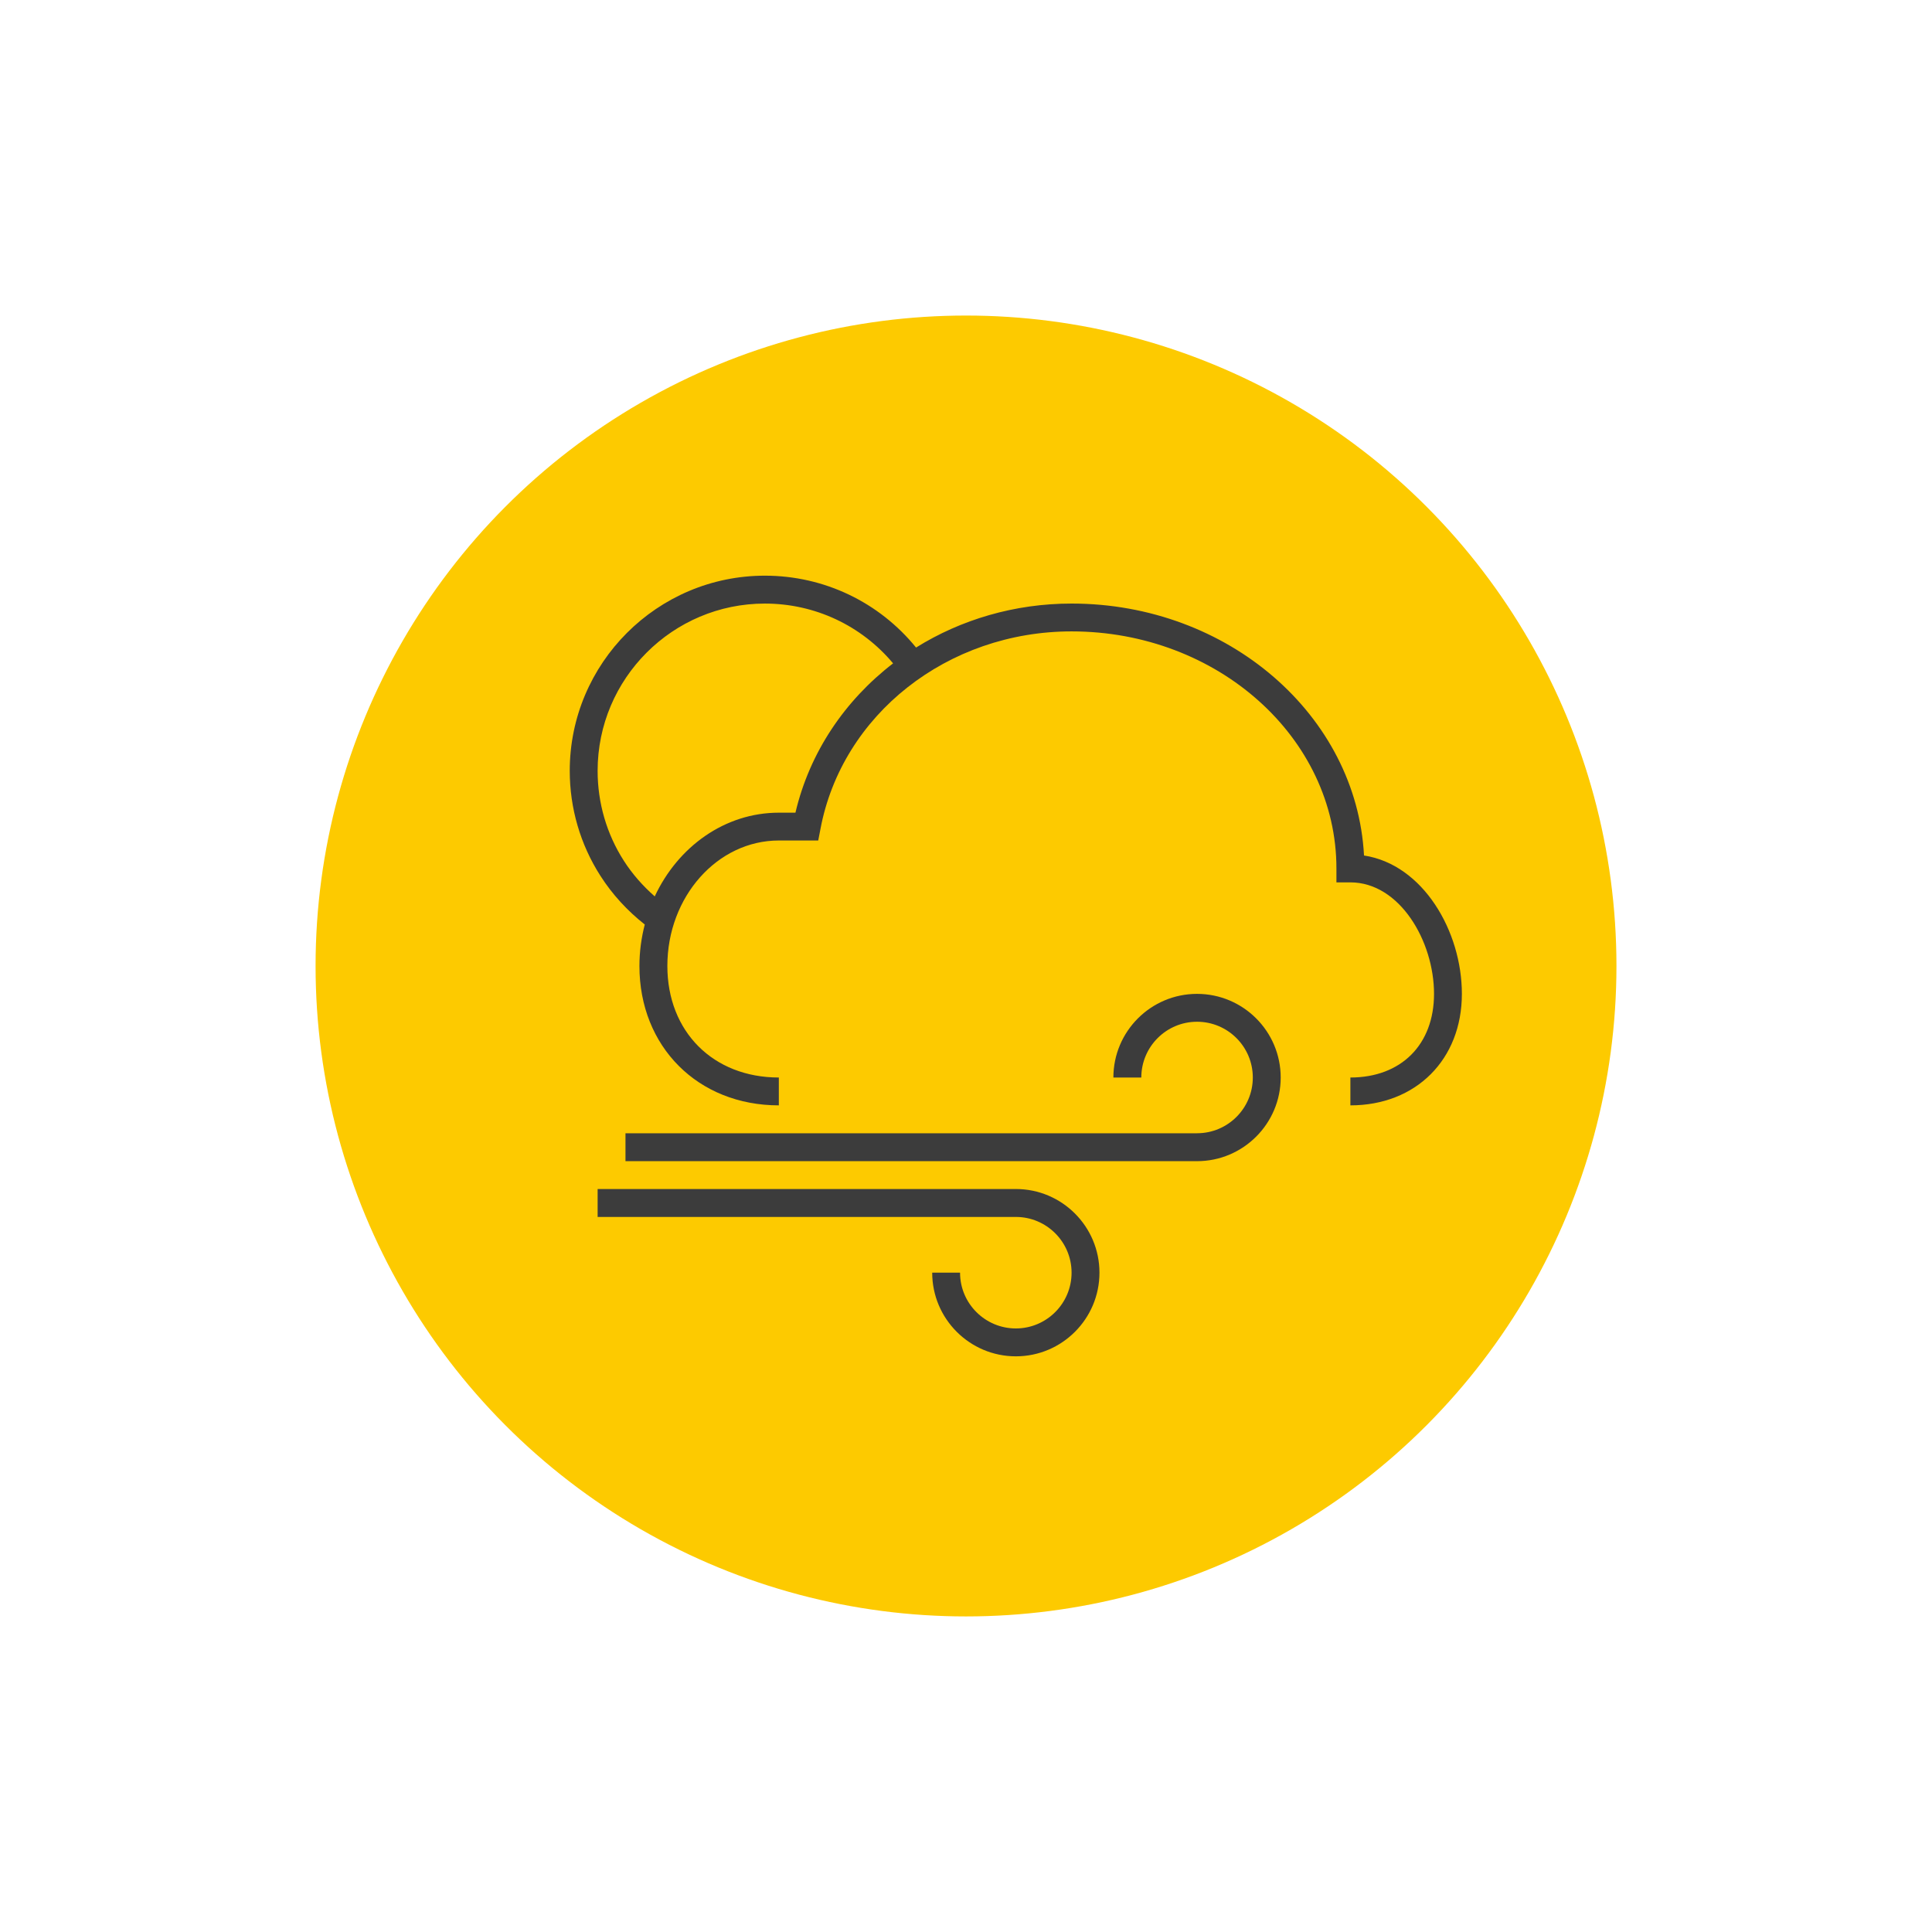<svg xmlns="http://www.w3.org/2000/svg" width="150" height="150" viewBox="0 0 150 150"><circle cx="75.001" cy="74.999" r="50.5" fill="#FDCA00"/><g fill="#3C3C3C"><path d="M105.902 66.42c-.58-10.875-10.543-19.56-22.705-19.56-4.432 0-8.592 1.248-12.074 3.415-2.863-3.52-7.135-5.58-11.738-5.58-8.355 0-15.15 6.795-15.15 15.15 0 2.9.822 5.724 2.385 8.16.918 1.437 2.096 2.716 3.44 3.773-.263 1.024-.415 2.103-.415 3.218 0 6.273 4.55 10.824 10.824 10.824v-2.162c-5.1 0-8.655-3.562-8.655-8.662 0-5.37 3.883-9.74 8.654-9.74h3.06l.17-.882c1.67-8.894 9.87-15.353 19.498-15.353 11.338 0 20.564 8.256 20.564 18.403v1.083h1.084c3.826 0 6.494 4.56 6.494 8.657 0 3.94-2.553 6.494-6.494 6.494v2.162c5.094 0 8.656-3.56 8.656-8.657 0-4.86-3.014-10.046-7.6-10.742zm-44.144-3.324h-1.29c-4.2 0-7.837 2.648-9.634 6.5-.918-.808-1.738-1.732-2.395-2.76-1.337-2.08-2.04-4.5-2.04-6.99 0-7.16 5.822-12.985 12.984-12.985 3.89 0 7.5 1.708 9.957 4.642-3.738 2.874-6.48 6.9-7.582 11.594zm0 0M46.4 94.483h32.47c2.384 0 4.327 1.938 4.327 4.327s-1.943 4.33-4.326 4.33c-2.388 0-4.333-1.94-4.333-4.33h-2.162c0 3.583 2.912 6.495 6.496 6.495 3.58 0 6.49-2.912 6.49-6.495s-2.91-6.495-6.49-6.495H46.4v2.168zm0 0"/><path d="M92.938 87.987H48.562v2.166h44.375c3.584 0 6.496-2.916 6.496-6.494 0-3.585-2.912-6.495-6.496-6.495-3.582 0-6.494 2.91-6.494 6.494h2.168c0-2.39 1.94-4.33 4.327-4.33s4.33 1.94 4.33 4.33-1.94 4.327-4.33 4.327zm0 0"/></g></svg>